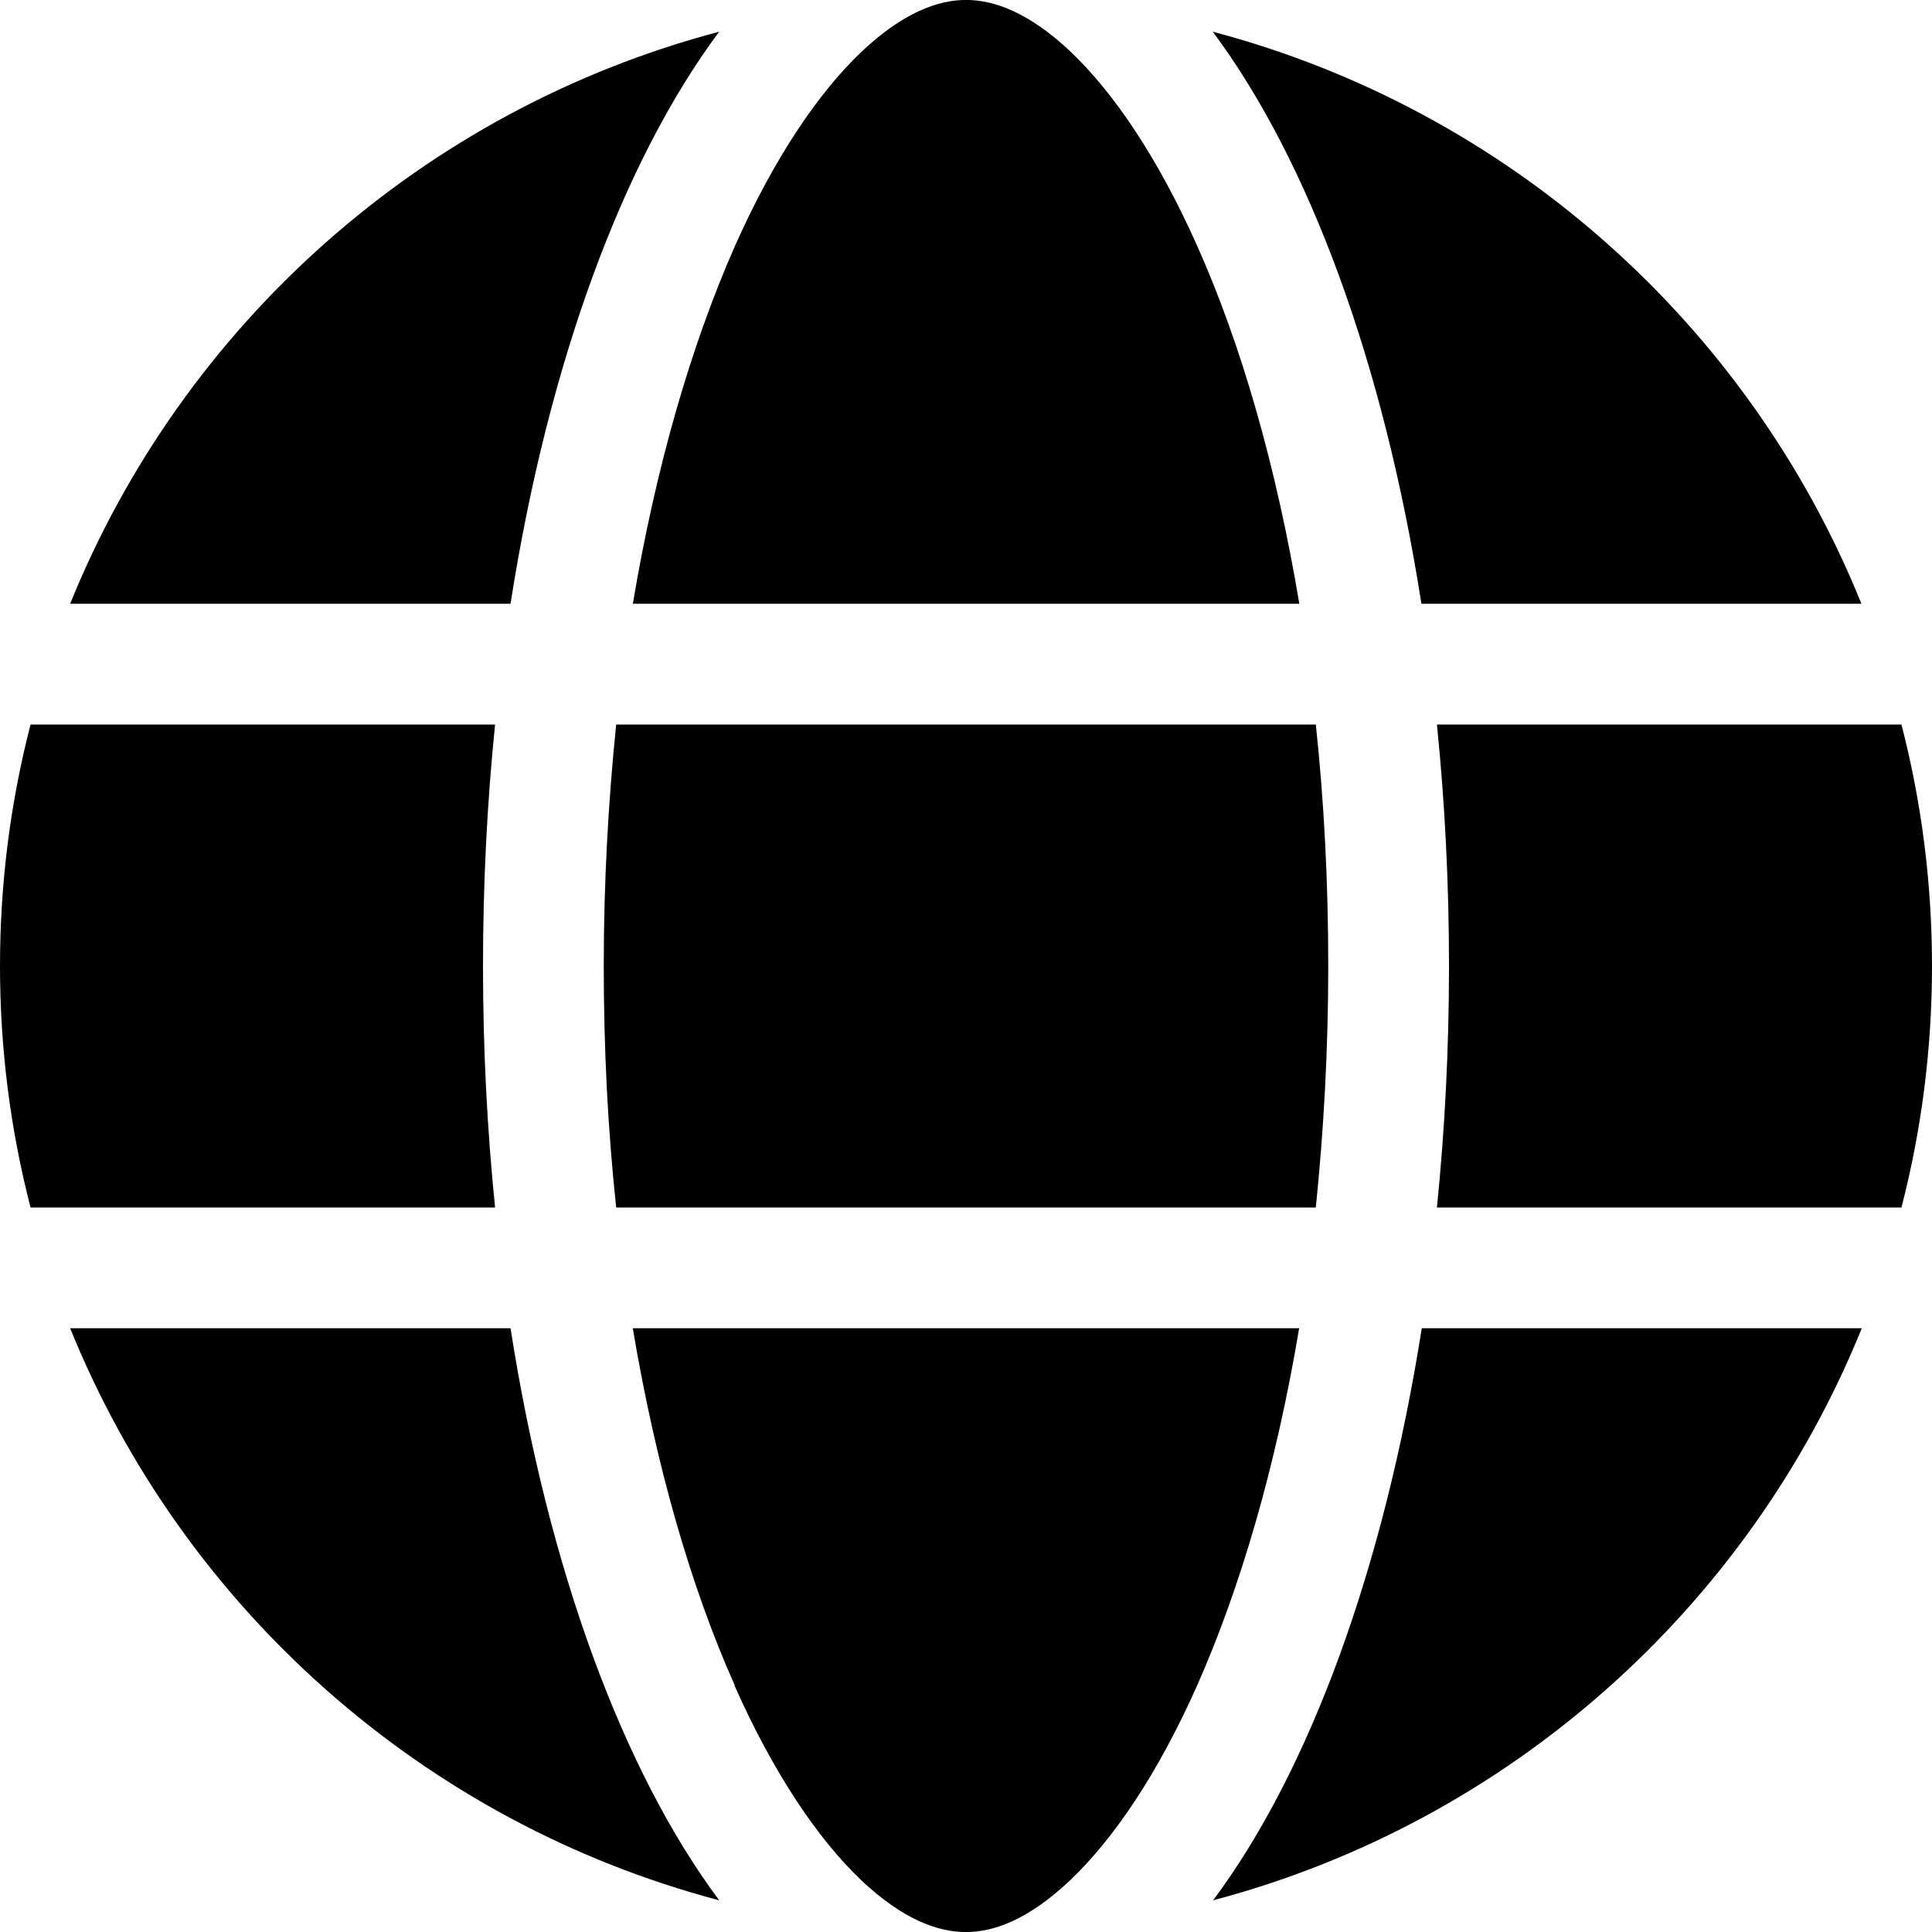 <svg version="1.1" xmlns="http://www.w3.org/2000/svg" width="32" height="32" viewBox="0 0 32 32">
<path fill="currentColor" d="M22 16c0 1.387-0.075 2.725-0.206 4h-11.588c-0.137-1.275-0.206-2.613-0.206-4s0.075-2.725 0.206-4h11.588c0.137 1.275 0.206 2.613 0.206 4zM23.8 12h7.694c0.331 1.281 0.506 2.619 0.506 4s-0.175 2.719-0.506 4h-7.694c0.131-1.288 0.2-2.625 0.2-4s-0.069-2.713-0.2-4zM30.837 10h-7.294c-0.625-3.994-1.863-7.338-3.456-9.475 4.894 1.294 8.875 4.844 10.744 9.475zM21.519 10h-11.037c0.381-2.275 0.969-4.287 1.688-5.919 0.656-1.475 1.387-2.544 2.094-3.219 0.7-0.662 1.281-0.863 1.737-0.863s1.038 0.2 1.738 0.863c0.706 0.675 1.438 1.744 2.094 3.219 0.725 1.625 1.306 3.638 1.688 5.919zM8.456 10h-7.294c1.875-4.631 5.85-8.181 10.75-9.475-1.594 2.138-2.831 5.481-3.456 9.475zM0.506 12h7.694c-0.131 1.287-0.2 2.625-0.2 4s0.069 2.712 0.2 4h-7.694c-0.331-1.281-0.506-2.619-0.506-4s0.175-2.719 0.506-4zM12.169 27.913c-0.725-1.625-1.306-3.637-1.688-5.913h11.037c-0.381 2.275-0.969 4.288-1.688 5.913-0.656 1.475-1.387 2.544-2.094 3.219-0.7 0.669-1.281 0.869-1.738 0.869s-1.037-0.2-1.738-0.863c-0.706-0.675-1.438-1.744-2.094-3.219zM8.456 22c0.625 3.994 1.863 7.337 3.456 9.475-4.9-1.294-8.875-4.844-10.75-9.475h7.294zM30.837 22c-1.875 4.631-5.85 8.181-10.744 9.475 1.594-2.137 2.825-5.481 3.456-9.475h7.287z"/>
</svg>
